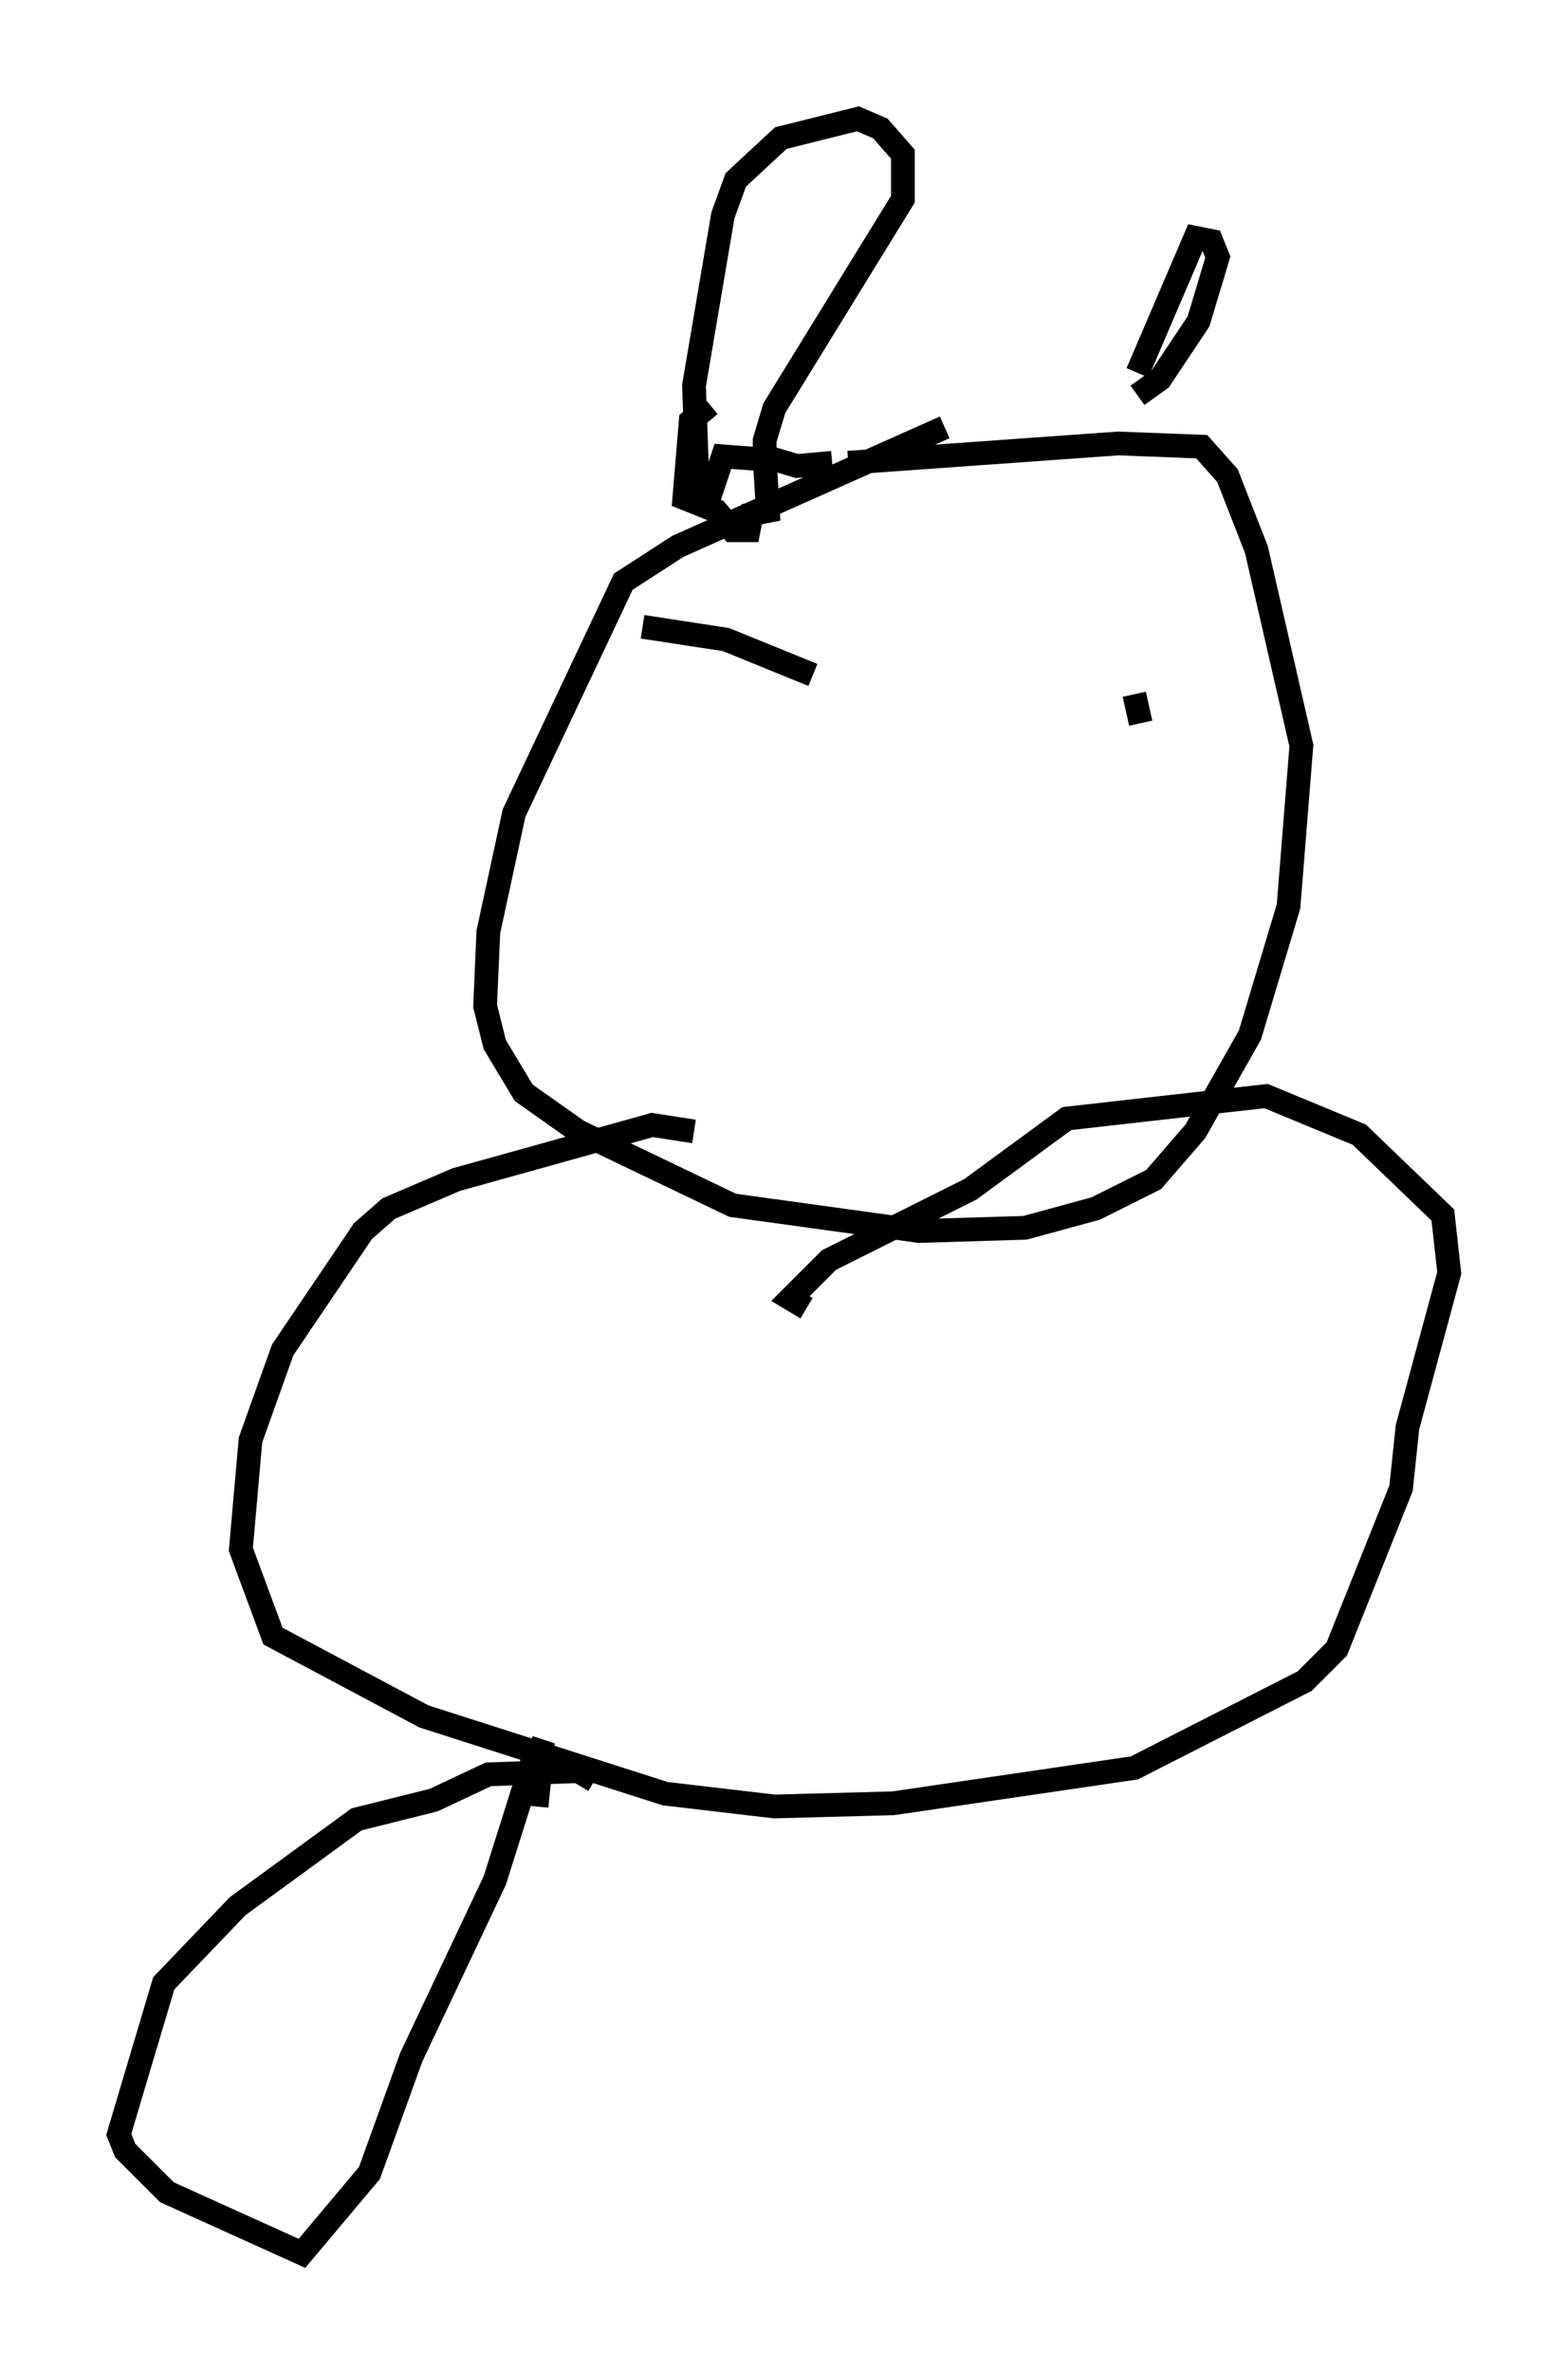 <?xml version="1.0" encoding="utf-8" ?>
<svg baseProfile="full" height="99.85" version="1.1" width="66.021" xmlns="http://www.w3.org/2000/svg" xmlns:ev="http://www.w3.org/2001/xml-events" xmlns:xlink="http://www.w3.org/1999/xlink"><defs /><rect fill="white" height="99.85" width="66.021" x="0" y="0" /><path d="M44.783, 15.013 m-5.007, 2.977 l-11.231, 5.007 -2.3, 1.488 l-4.601, 9.743 -1.083, 5.007 l-0.135, 3.112 0.406, 1.624 l1.218, 2.03 2.3, 1.624 l6.495, 3.112 7.848, 1.083 l4.465, -0.135 2.977, -0.812 l2.436, -1.218 1.759, -2.03 l2.3, -4.059 1.624, -5.413 l0.541, -6.766 -1.894, -8.254 l-1.218, -3.112 -1.083, -1.218 l-3.518, -0.135 -11.367, 0.812 m-5.819, -2.436 l-0.812, 0.677 -0.271, 3.248 l1.353, 0.541 0.677, 0.812 l0.677, 0.0 0.135, -0.677 l0.677, -0.135 -0.135, -2.165 l-1.759, -0.135 -0.541, 1.624 l-0.541, -0.812 -0.135, -3.789 l1.218, -7.172 0.541, -1.488 l1.894, -1.759 3.248, -0.812 l0.947, 0.406 0.947, 1.083 l0.0, 1.894 -5.413, 8.796 l-0.406, 1.353 0.0, 0.677 l1.353, 0.406 1.488, -0.135 m12.855, -3.789 l2.436, -5.683 0.677, 0.135 l0.271, 0.677 -0.812, 2.706 l-1.624, 2.436 -0.947, 0.677 m-20.839, 9.743 l3.518, 0.541 3.654, 1.488 m13.532, 0.812 l0.271, 1.218 m-18.809, 17.185 l-1.759, -0.271 -8.254, 2.3 l-2.842, 1.218 -1.083, 0.947 l-3.383, 5.007 -1.353, 3.789 l-0.406, 4.601 1.353, 3.654 l6.36, 3.383 10.149, 3.248 l4.601, 0.541 5.007, -0.135 l10.149, -1.488 7.172, -3.654 l1.353, -1.353 2.706, -6.766 l0.271, -2.571 1.759, -6.495 l-0.271, -2.436 -3.518, -3.383 l-3.924, -1.624 -8.39, 0.947 l-4.059, 2.977 -5.954, 2.977 l-1.624, 1.624 0.677, 0.406 m-8.931, 19.892 l-0.677, -0.406 -3.789, 0.135 l-2.3, 1.083 -3.248, 0.812 l-5.007, 3.654 -3.112, 3.248 l-1.894, 6.36 0.271, 0.677 l1.759, 1.759 5.683, 2.571 l2.842, -3.383 1.759, -4.871 l3.518, -7.442 1.624, -5.142 l0.406, -0.677 -0.271, 2.706 " fill="none" stroke="black" stroke-width="1" /></svg>